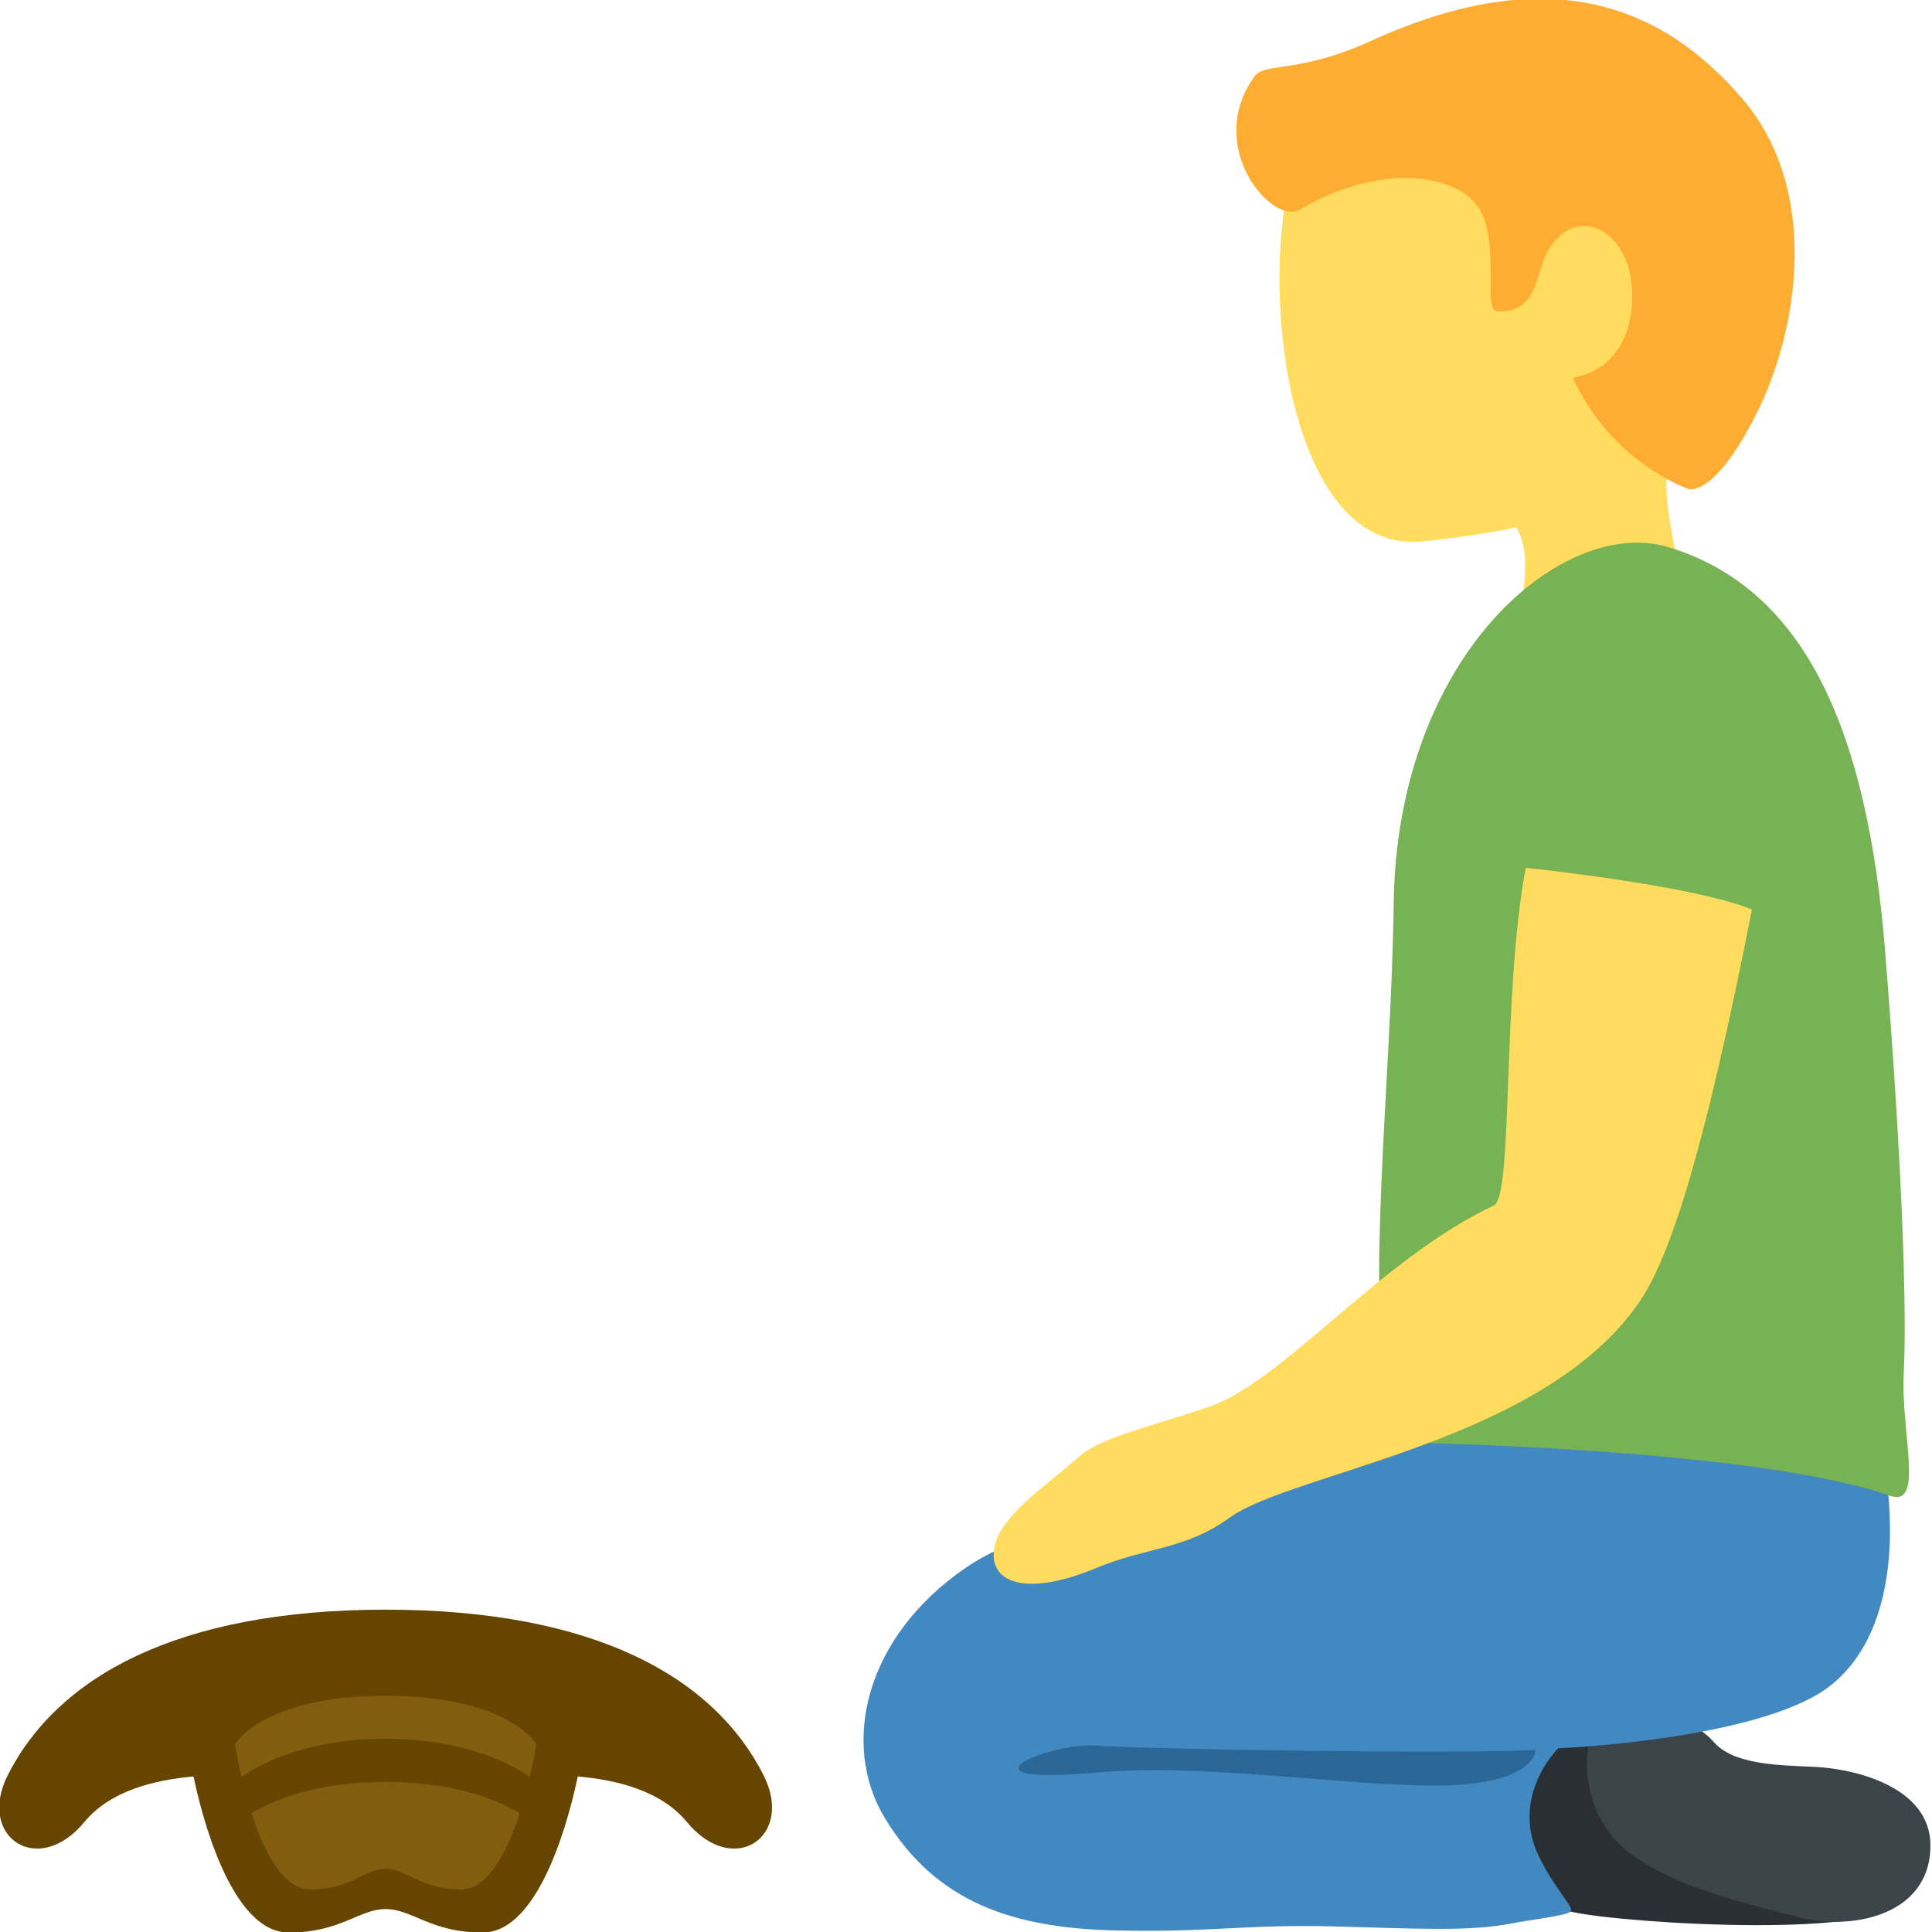 <?xml version="1.0" encoding="UTF-8" standalone="no"?>
<!-- Created with Inkscape (http://www.inkscape.org/) -->

<svg
   xmlns:dc="http://purl.org/dc/elements/1.1/"
   xmlns:cc="http://creativecommons.org/ns#"
   xmlns:rdf="http://www.w3.org/1999/02/22-rdf-syntax-ns#"
   xmlns:svg="http://www.w3.org/2000/svg"
   xmlns="http://www.w3.org/2000/svg"
   xmlns:sodipodi="http://sodipodi.sourceforge.net/DTD/sodipodi-0.dtd"
   xmlns:inkscape="http://www.inkscape.org/namespaces/inkscape"
   width="1000"
   height="1000"
   viewBox="0 0 1000 1000"
   version="1.1"
   id="svg8"
   inkscape:version="0.92.4 5da689c313, 2019-01-14"
   sodipodi:docname="emoji_u1f9ce_200d_1f3a9.svg">
  <defs
     id="defs2" />
  <sodipodi:namedview
     id="base"
     pagecolor="#ffffff"
     bordercolor="#666666"
     borderopacity="1.0"
     inkscape:pageopacity="0.0"
     inkscape:pageshadow="2"
     inkscape:zoom="0.24748738"
     inkscape:cx="313.03147"
     inkscape:cy="-390.43964"
     inkscape:document-units="px"
     inkscape:current-layer="layer1"
     showgrid="true"
     inkscape:window-width="1916"
     inkscape:window-height="1056"
     inkscape:window-x="0"
     inkscape:window-y="20"
     inkscape:window-maximized="1"
     units="px"
     gridtolerance="10"
     inkscape:snap-bbox="true"
     inkscape:bbox-paths="true"
     inkscape:bbox-nodes="true"
     inkscape:snap-bbox-edge-midpoints="true"
     inkscape:snap-bbox-midpoints="true"
     inkscape:object-paths="true"
     inkscape:snap-intersection-paths="true"
     inkscape:snap-smooth-nodes="true"
     inkscape:snap-midpoints="true"
     inkscape:snap-nodes="false"
     inkscape:snap-object-midpoints="true">
    <inkscape:grid
       type="xygrid"
       id="grid815"
       units="px"
       spacingx="50"
       spacingy="50" />
  </sodipodi:namedview>
  <g
     inkscape:label="Layer 1"
     inkscape:groupmode="layer"
     id="layer1"
     transform="translate(0,-32.417)">
    <g
       id="g3342"
       transform="matrix(11.142,0,0,-11.142,-14409.536,11913.214)">
      <g
         id="g3328">
        <path
           style="fill:#664500"
           d="m 1325.178,981.661 c -1.19,1.441 -3.182,1.951 -5.076,2.121 -0.318,-1.538 -1.683,-7.251 -4.424,-7.251 -2.403,0 -3.269,1.091 -4.5,1.091 -1.231,0 -2.097,-1.091 -4.5,-1.091 -2.741,0 -4.106,5.713 -4.424,7.251 -1.894,-0.17 -3.886,-0.681 -5.076,-2.121 -2.153,-2.606 -5,-0.686 -3.558,2.174 2.278,4.517 7.788,7.696 17.558,7.696 9.769,0 15.279,-3.179 17.558,-7.696 1.442,-2.86 -1.405,-4.78 -3.558,-2.174 z"
           id="path3295"
           inkscape:connector-curvature="0" />
      </g>
      <path
         id="path3297"
         d="m 1314.678,978.531 c -1.869,0 -2.543,0.964 -3.5,0.964 -0.957,0 -1.631,-0.964 -3.5,-0.964 -2.463,0 -3.5,6.75 -3.5,6.75 0,0 1.282,2.25 7,2.25 5.719,0 7,-2.25 7,-2.25 0,0 -1.037,-6.75 -3.5,-6.75 z"
         inkscape:connector-curvature="0"
         style="fill:#825d0e" />
      <path
         id="path3299"
         d="m 1304.178,981.531 c 0,0 2.074,2 7,2 4.927,0 7,-2 7,-2 v 2 c 0,0 -2.222,2 -7,2 -4.778,0 -7,-2 -7,-2 z"
         inkscape:connector-curvature="0"
         style="fill:#664500" />
    </g>
    <g
       id="g4524"
       transform="matrix(27.97,0,0,27.97,-44596.285,-33091.542)">
      <g
         transform="translate(1603.286,1184.122)"
         id="g4512">
        <path
           style="fill:#ffdc5d"
           inkscape:connector-curvature="0"
           d="m 20.905,1.103 c -2.182,-0.859 -5.584,0.249 -5.979,2.799 -0.393,2.532 0.328,6.502 2.552,6.262 C 19.81,9.912 22.202,9.405 23.146,7.004 24.09,4.605 23.087,1.962 20.905,1.103 Z"
           id="path4477" />
        <path
           style="fill:#ffdc5d"
           inkscape:connector-curvature="0"
           d="m 22.526,7.623 c 3.175,-3.73 -4.474,-3.367 -4.474,-3.367 -1.448,0.053 -0.451,2.465 -1.133,3.782 -0.467,0.912 1.499,1.395 1.499,1.395 0,0 0.903,-0.013 0.951,1.082 v 0.01 c 0.011,0.279 -0.018,0.61 -0.148,1.053 -0.648,2.192 2.297,3.537 2.944,1.34 0.256,-0.869 0.157,-1.634 0.027,-2.34 L 22.18,10.515 C 21.984,9.466 21.74,8.546 22.526,7.623 Z"
           id="path4479" />
        <path
           style="fill:#ffac33"
           inkscape:connector-curvature="0"
           d="M 23.398,1.983 C 21.945,0.282 19.863,-0.621 16.523,0.9 c -1.361,0.62 -1.971,0.391 -2.165,0.663 -0.93,1.306 0.337,2.753 0.833,2.464 1.572,-0.917 2.99,-0.644 3.352,0.019 0.362,0.663 0.028,1.854 0.321,1.862 0.792,0.021 0.664,-0.755 0.977,-1.202 0.514,-0.731 1.296,-0.318 1.467,0.496 0.136,0.645 0,1.741 -1.054,1.934 0.717,1.577 2.136,2.058 2.136,2.058 0,0 0.461,0.181 1.25,-1.371 0.789,-1.554 1.201,-4.151 -0.242,-5.84 z"
           id="path4481" />
        <path
           style="fill:#292f33"
           inkscape:connector-curvature="0"
           d="m 20.666,32.225 c -0.937,0.204 -1.397,0.837 -1.522,1.423 -0.126,0.586 0.419,1.633 0.963,1.842 0.544,0.209 5.354,0.548 6.132,-0.078 1.162,-0.934 -4.804,-3.354 -5.573,-3.187 z"
           id="path4483" />
        <path
           style="fill:#3a4449"
           inkscape:connector-curvature="0"
           d="m 20.924,31.831 c -0.521,0.24 -0.593,1.505 0.045,2.283 0.721,0.879 2.524,1.26 3.455,1.51 0.931,0.25 2.442,-0.001 2.446,-1.322 0.004,-1.115 -1.452,-1.429 -2.145,-1.46 C 24.032,32.811 23.22,32.8 22.857,32.378 22.494,31.956 21.466,31.582 20.924,31.831 Z"
           id="path4485" />
        <path
           style="fill:#4289c1"
           inkscape:connector-curvature="0"
           d="m 25.75,26.1 c 0.655,2.154 0.529,4.598 -1.058,5.452 -1.52,0.818 -4.71,0.946 -4.71,0.946 0,0 -0.905,0.89 -0.351,2.014 0.315,0.639 0.649,0.921 0.58,1.007 -0.061,0.076 -0.748,0.153 -1.053,0.214 -0.814,0.163 -1.755,0.102 -3.341,0.061 -1.586,-0.041 -2.272,0.113 -3.998,0.076 C 9.907,35.829 8.475,35.363 7.521,33.79 6.707,32.447 7.126,30.452 9.026,29.152 c 1.546,-1.058 6.469,-2.197 8.341,-2.482 1.874,-0.285 7.814,-2.441 8.383,-0.57 z"
           id="path4487" />
        <path
           style="fill:#77b255"
           inkscape:connector-curvature="0"
           d="m 26.377,25.554 c -0.057,1.128 0.391,2.499 -0.26,2.27 -2.565,-0.9 -9.188,-0.988 -9.188,-0.988 -0.568,-2.564 -0.037,-6.416 0.008,-9.956 0.059,-4.645 3.148,-7.192 5.082,-6.61 2.528,0.761 3.689,3.387 4.016,7.511 0.327,4.124 0.398,6.646 0.342,7.773 z"
           id="path4489" />
        <path
           style="fill:#ffdc5d"
           inkscape:connector-curvature="0"
           d="m 19.382,16.204 c -0.442,2.329 -0.227,6.078 -0.59,6.249 -2.095,0.984 -3.883,3.239 -5.259,3.722 -0.997,0.349 -1.992,0.55 -2.42,0.928 -0.686,0.605 -1.503,1.121 -1.573,1.735 -0.072,0.623 0.645,0.847 1.896,0.323 0.919,-0.385 1.64,-0.333 2.461,-0.928 1.17,-0.847 5.832,-1.399 7.596,-4.008 0.595,-0.881 1.227,-2.94 2.074,-7.249 -1.091,-0.449 -4.185,-0.772 -4.185,-0.772 z"
           id="path4491" />
        <path
           style="fill:#2a6797"
           inkscape:connector-curvature="0"
           d="m 11.429,32.448 c 0.718,0.062 6.591,0.163 8.137,0.081 0,0 0,0.57 -1.505,0.651 -1.505,0.081 -4.516,-0.407 -6.469,-0.244 -0.538,0.045 -1.485,0.121 -1.587,-0.041 -0.117,-0.185 0.924,-0.491 1.424,-0.447 z"
           id="path4493" />
      </g>
    </g>
  </g>
</svg>
